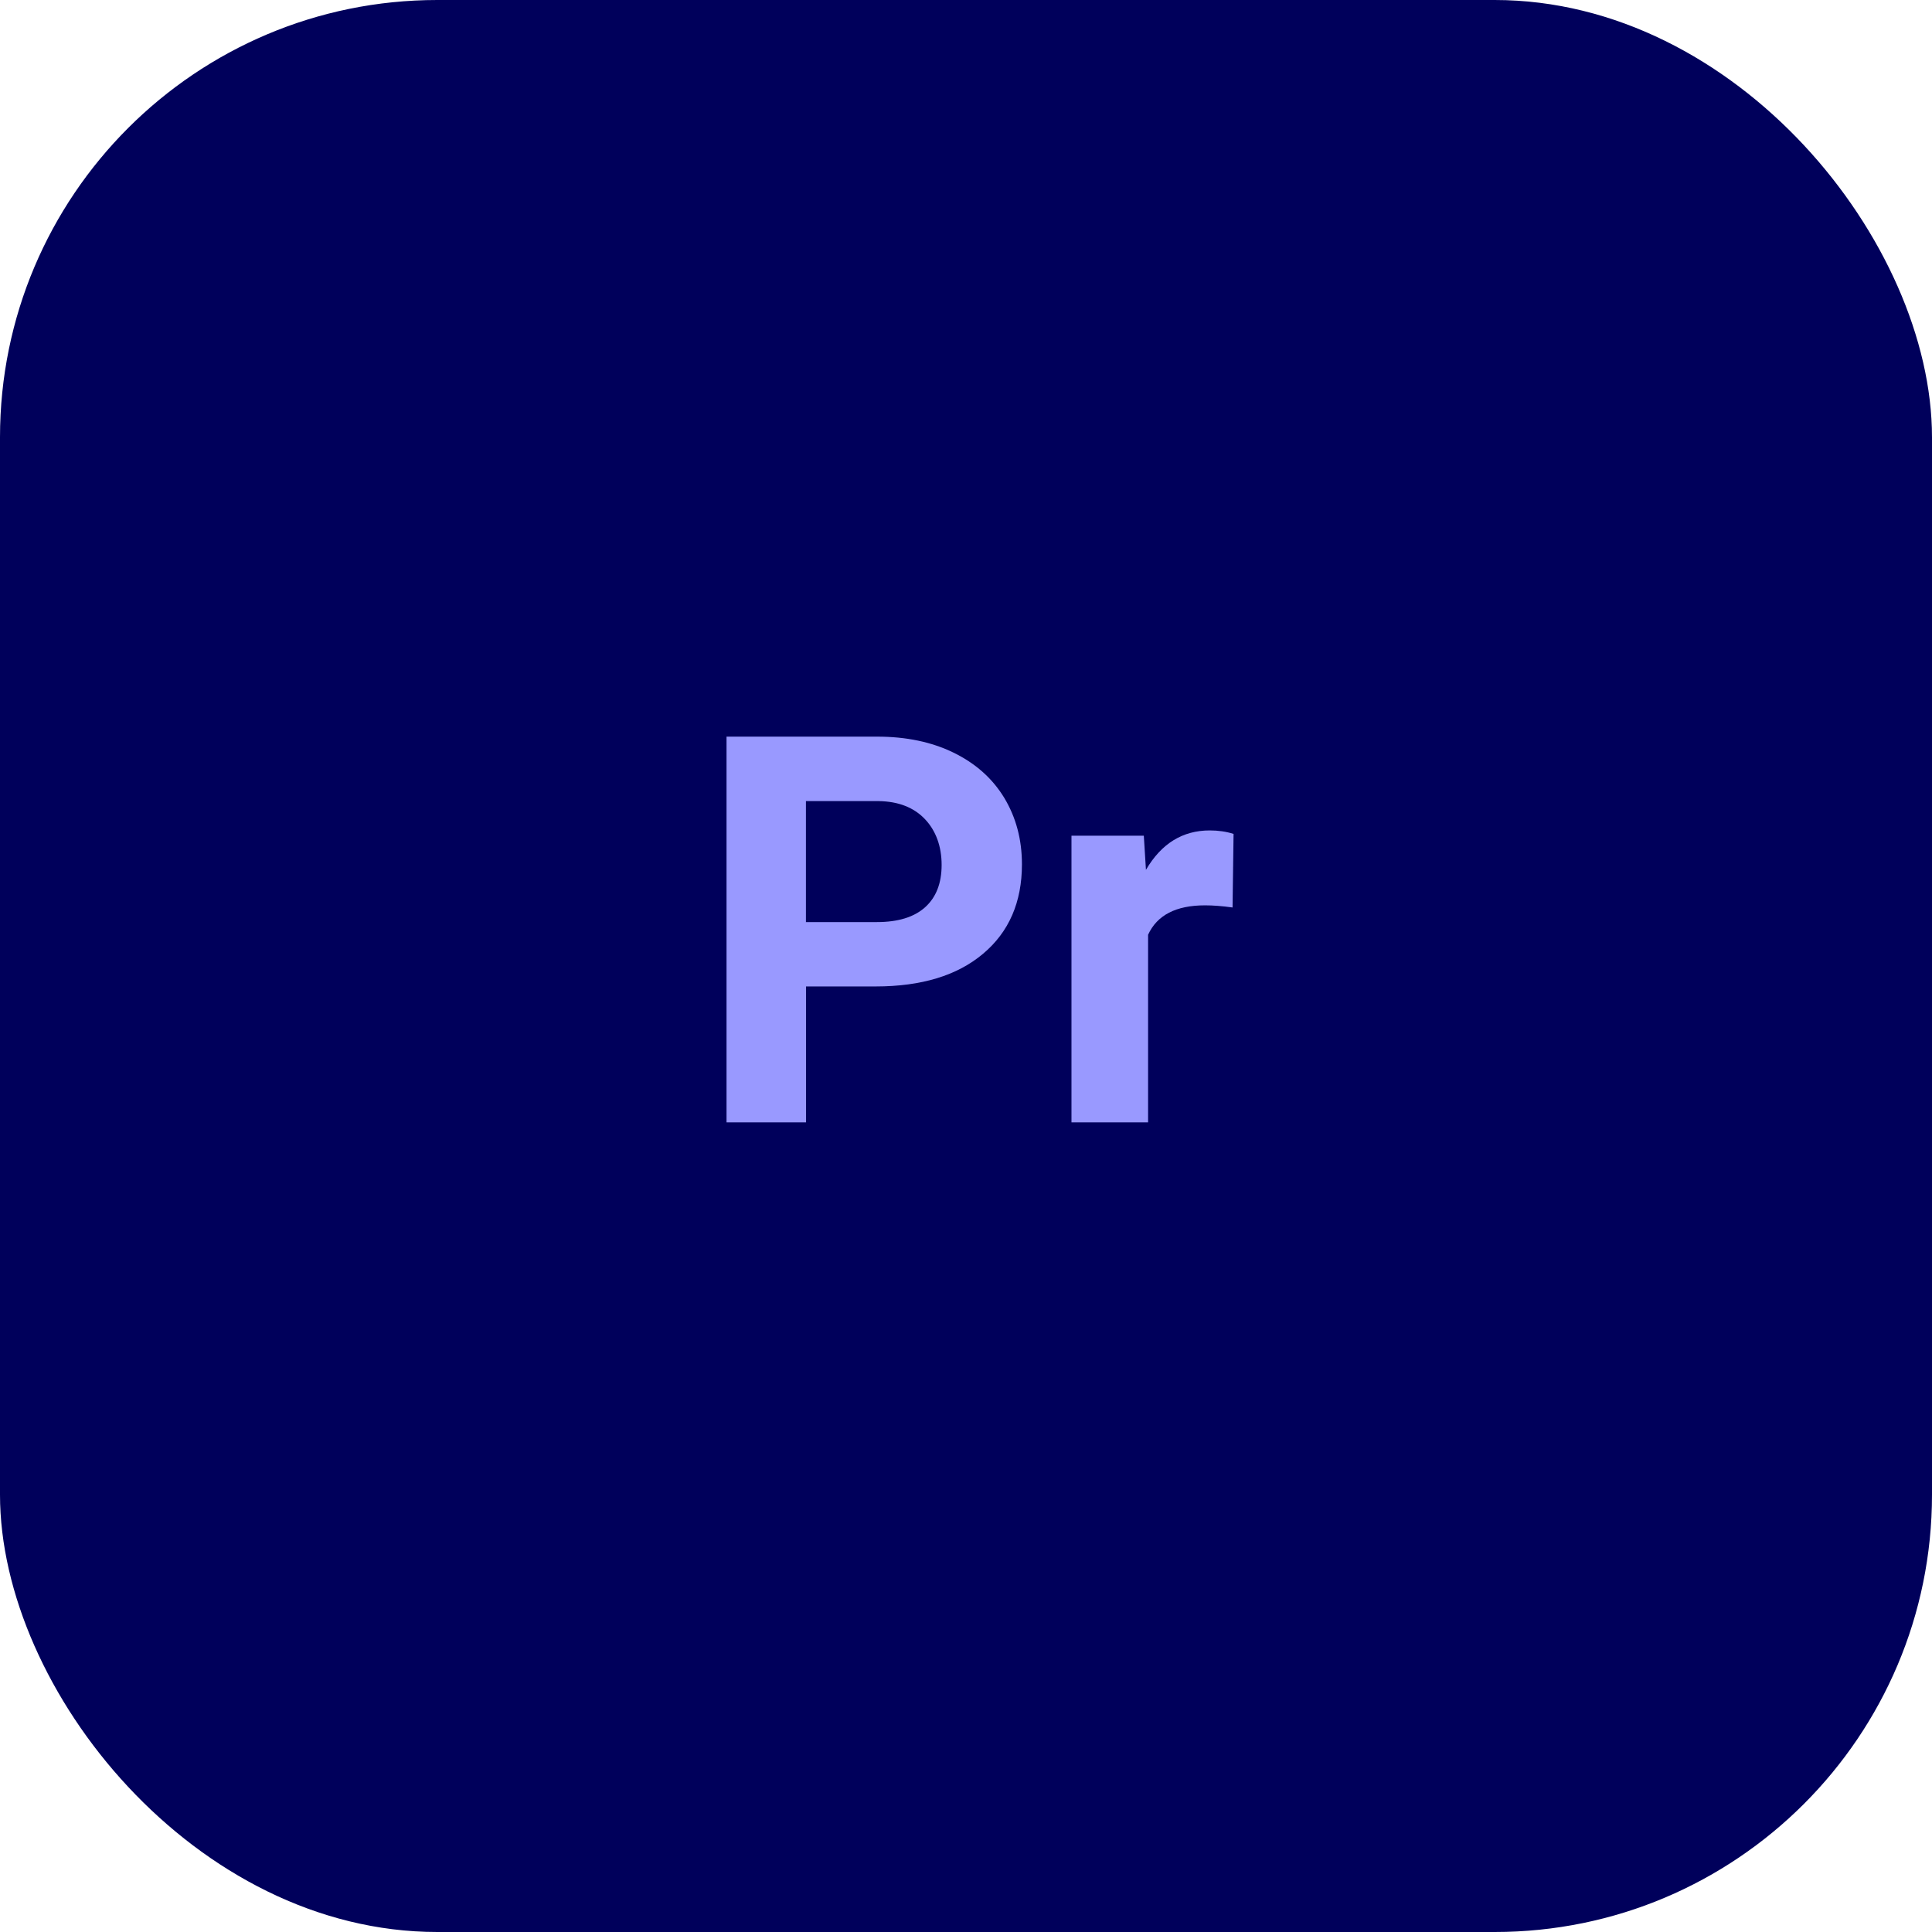 <?xml version="1.0" encoding="UTF-8"?>
<svg id="Calque_1" data-name="Calque 1" xmlns="http://www.w3.org/2000/svg" viewBox="0 0 172 172">
  <defs>
    <style>
      .cls-1 {
        fill: #99f;
      }

      .cls-2 {
        fill: #00005b;
      }
    </style>
  </defs>
  <rect class="cls-2" width="172" height="172" rx="38.93" ry="38.93"/>
  <g>
    <path class="cls-1" d="m71.76,87.82v12.1h-7.08v-34.34h13.4c2.58,0,4.85.47,6.8,1.42s3.46,2.28,4.52,4.02c1.05,1.74,1.58,3.71,1.58,5.93,0,3.36-1.15,6.02-3.46,7.96-2.3,1.94-5.49,2.91-9.56,2.91h-6.2Zm0-5.73h6.32c1.87,0,3.3-.44,4.28-1.32.98-.88,1.47-2.14,1.47-3.77s-.5-3.04-1.49-4.08c-.99-1.04-2.36-1.57-4.1-1.6h-6.49v10.78Z"/>
    <path class="cls-1" d="m109.73,80.79c-.93-.13-1.75-.19-2.45-.19-2.58,0-4.27.87-5.07,2.62v16.7h-6.82v-25.52h6.44l.19,3.04c1.37-2.34,3.26-3.51,5.68-3.51.75,0,1.46.1,2.12.31l-.09,6.56Z"/>
  </g>
</svg>